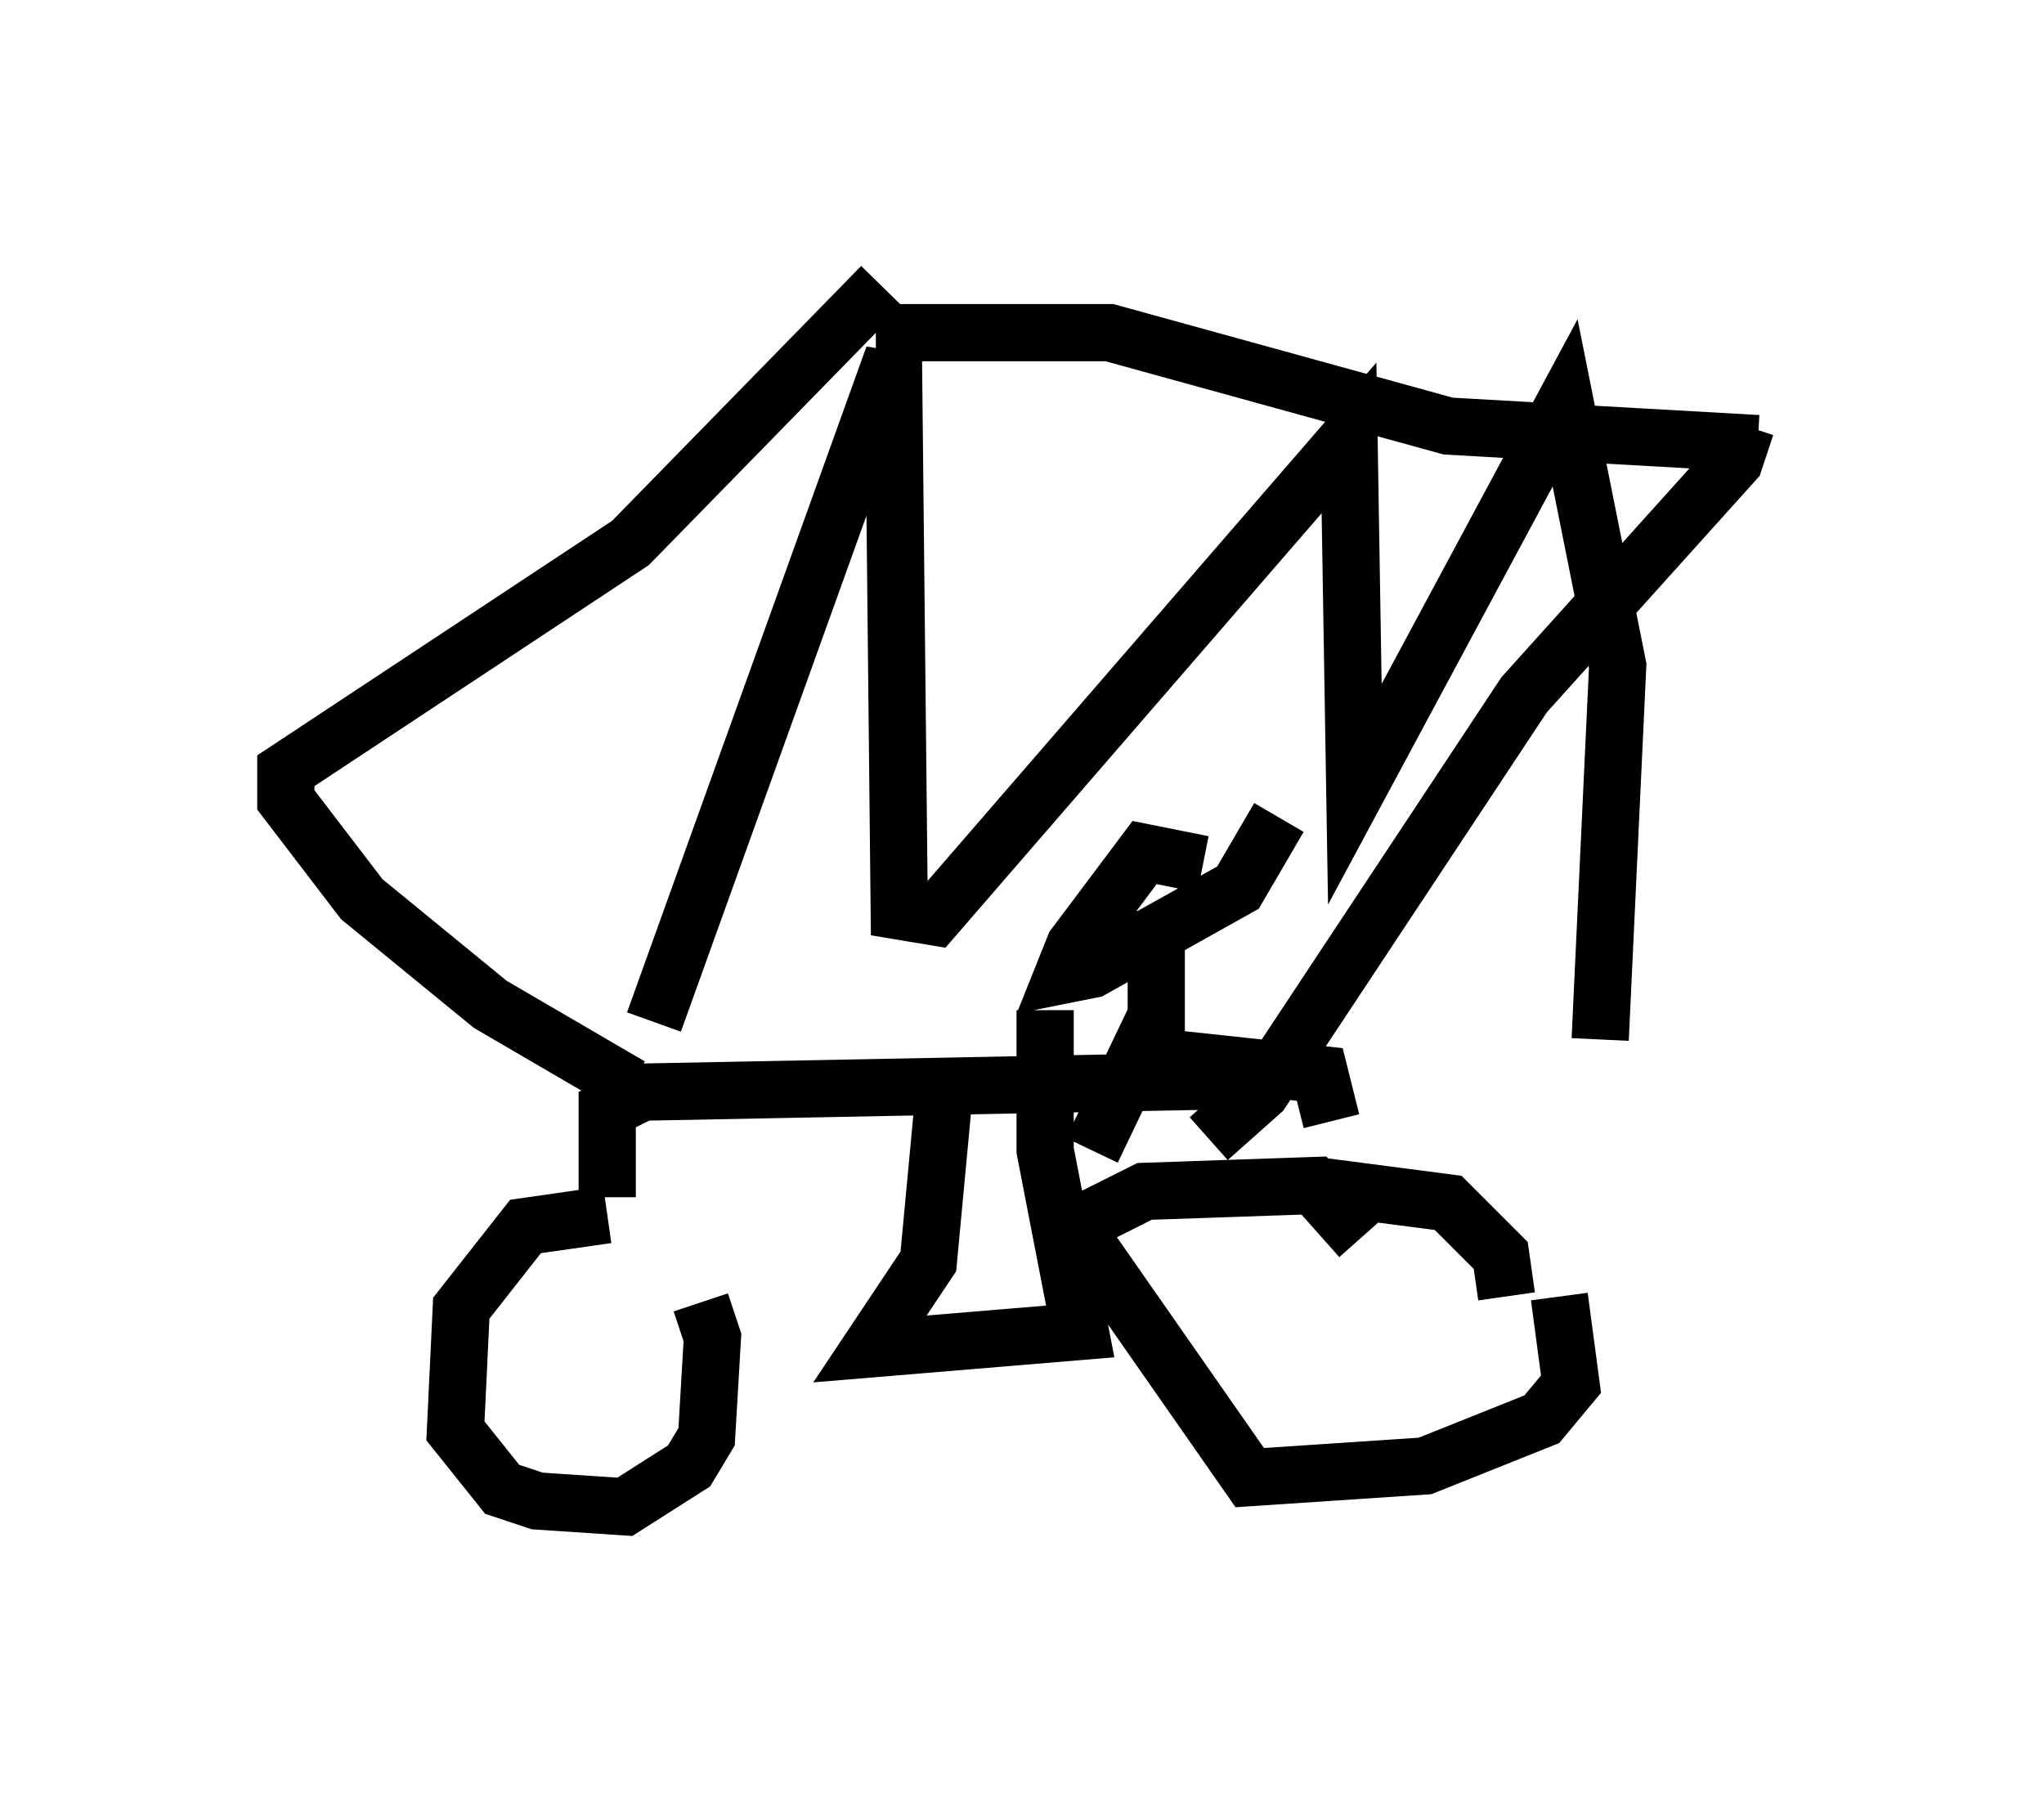 <?xml version="1.0" encoding="utf-8" ?>
<svg baseProfile="full" height="31.336" version="1.1" width="35.725" xmlns="http://www.w3.org/2000/svg" xmlns:ev="http://www.w3.org/2001/xml-events" xmlns:xlink="http://www.w3.org/1999/xlink"><defs /><rect fill="white" height="31.336" width="35.725" x="0" y="0" /><path d="M10.921, 22.048 m1.327, 0.715 l0.204, 0.613 -0.102, 1.735 l-0.306, 0.51 -1.123, 0.715 l-1.531, -0.102 -0.613, -0.204 l-0.817, -1.021 0.102, -2.144 l1.123, -1.429 1.429, -0.204 m16.64, 1.429 l0.204, 1.531 -0.51, 0.613 l-2.042, 0.817 -3.063, 0.204 l-3.063, -4.39 1.225, -0.613 l2.96, -0.102 0.817, 0.919 m-13.169, -0.715 l0.0, -1.531 0.613, -0.306 l10.515, -0.204 m-10.311, -1.021 l4.185, -11.638 0.102, 9.698 l0.613, 0.102 7.248, -8.371 l0.102, 6.227 3.675, -6.84 l0.919, 4.594 -0.306, 6.533 m-6.942, -3.063 l-1.021, -0.204 -1.225, 1.633 l-0.204, 0.51 0.51, -0.102 l2.552, -1.429 0.715, -1.225 m-2.144, 1.633 l0.0, 2.552 2.858, 0.306 l0.204, 0.817 m-3.063, -1.838 l-1.123, 2.348 m-3.777, -14.292 l4.083, 0.0 5.921, 1.633 l5.41, 0.306 m-0.204, -0.306 l-0.204, 0.613 -3.675, 4.083 l-4.594, 6.942 -0.919, 0.817 m-5.717, -14.904 l-4.39, 4.492 -6.023, 3.981 l0.0, 0.51 1.327, 1.735 l2.246, 1.838 2.45, 1.429 m11.944, 1.735 l2.348, 0.306 0.919, 0.919 l0.102, 0.715 m-9.8, -3.879 l-0.306, 3.267 -1.021, 1.531 l3.675, -0.306 -0.613, -3.165 l0.0, -2.45 " fill="none" stroke="black" stroke-width="1" /></svg>